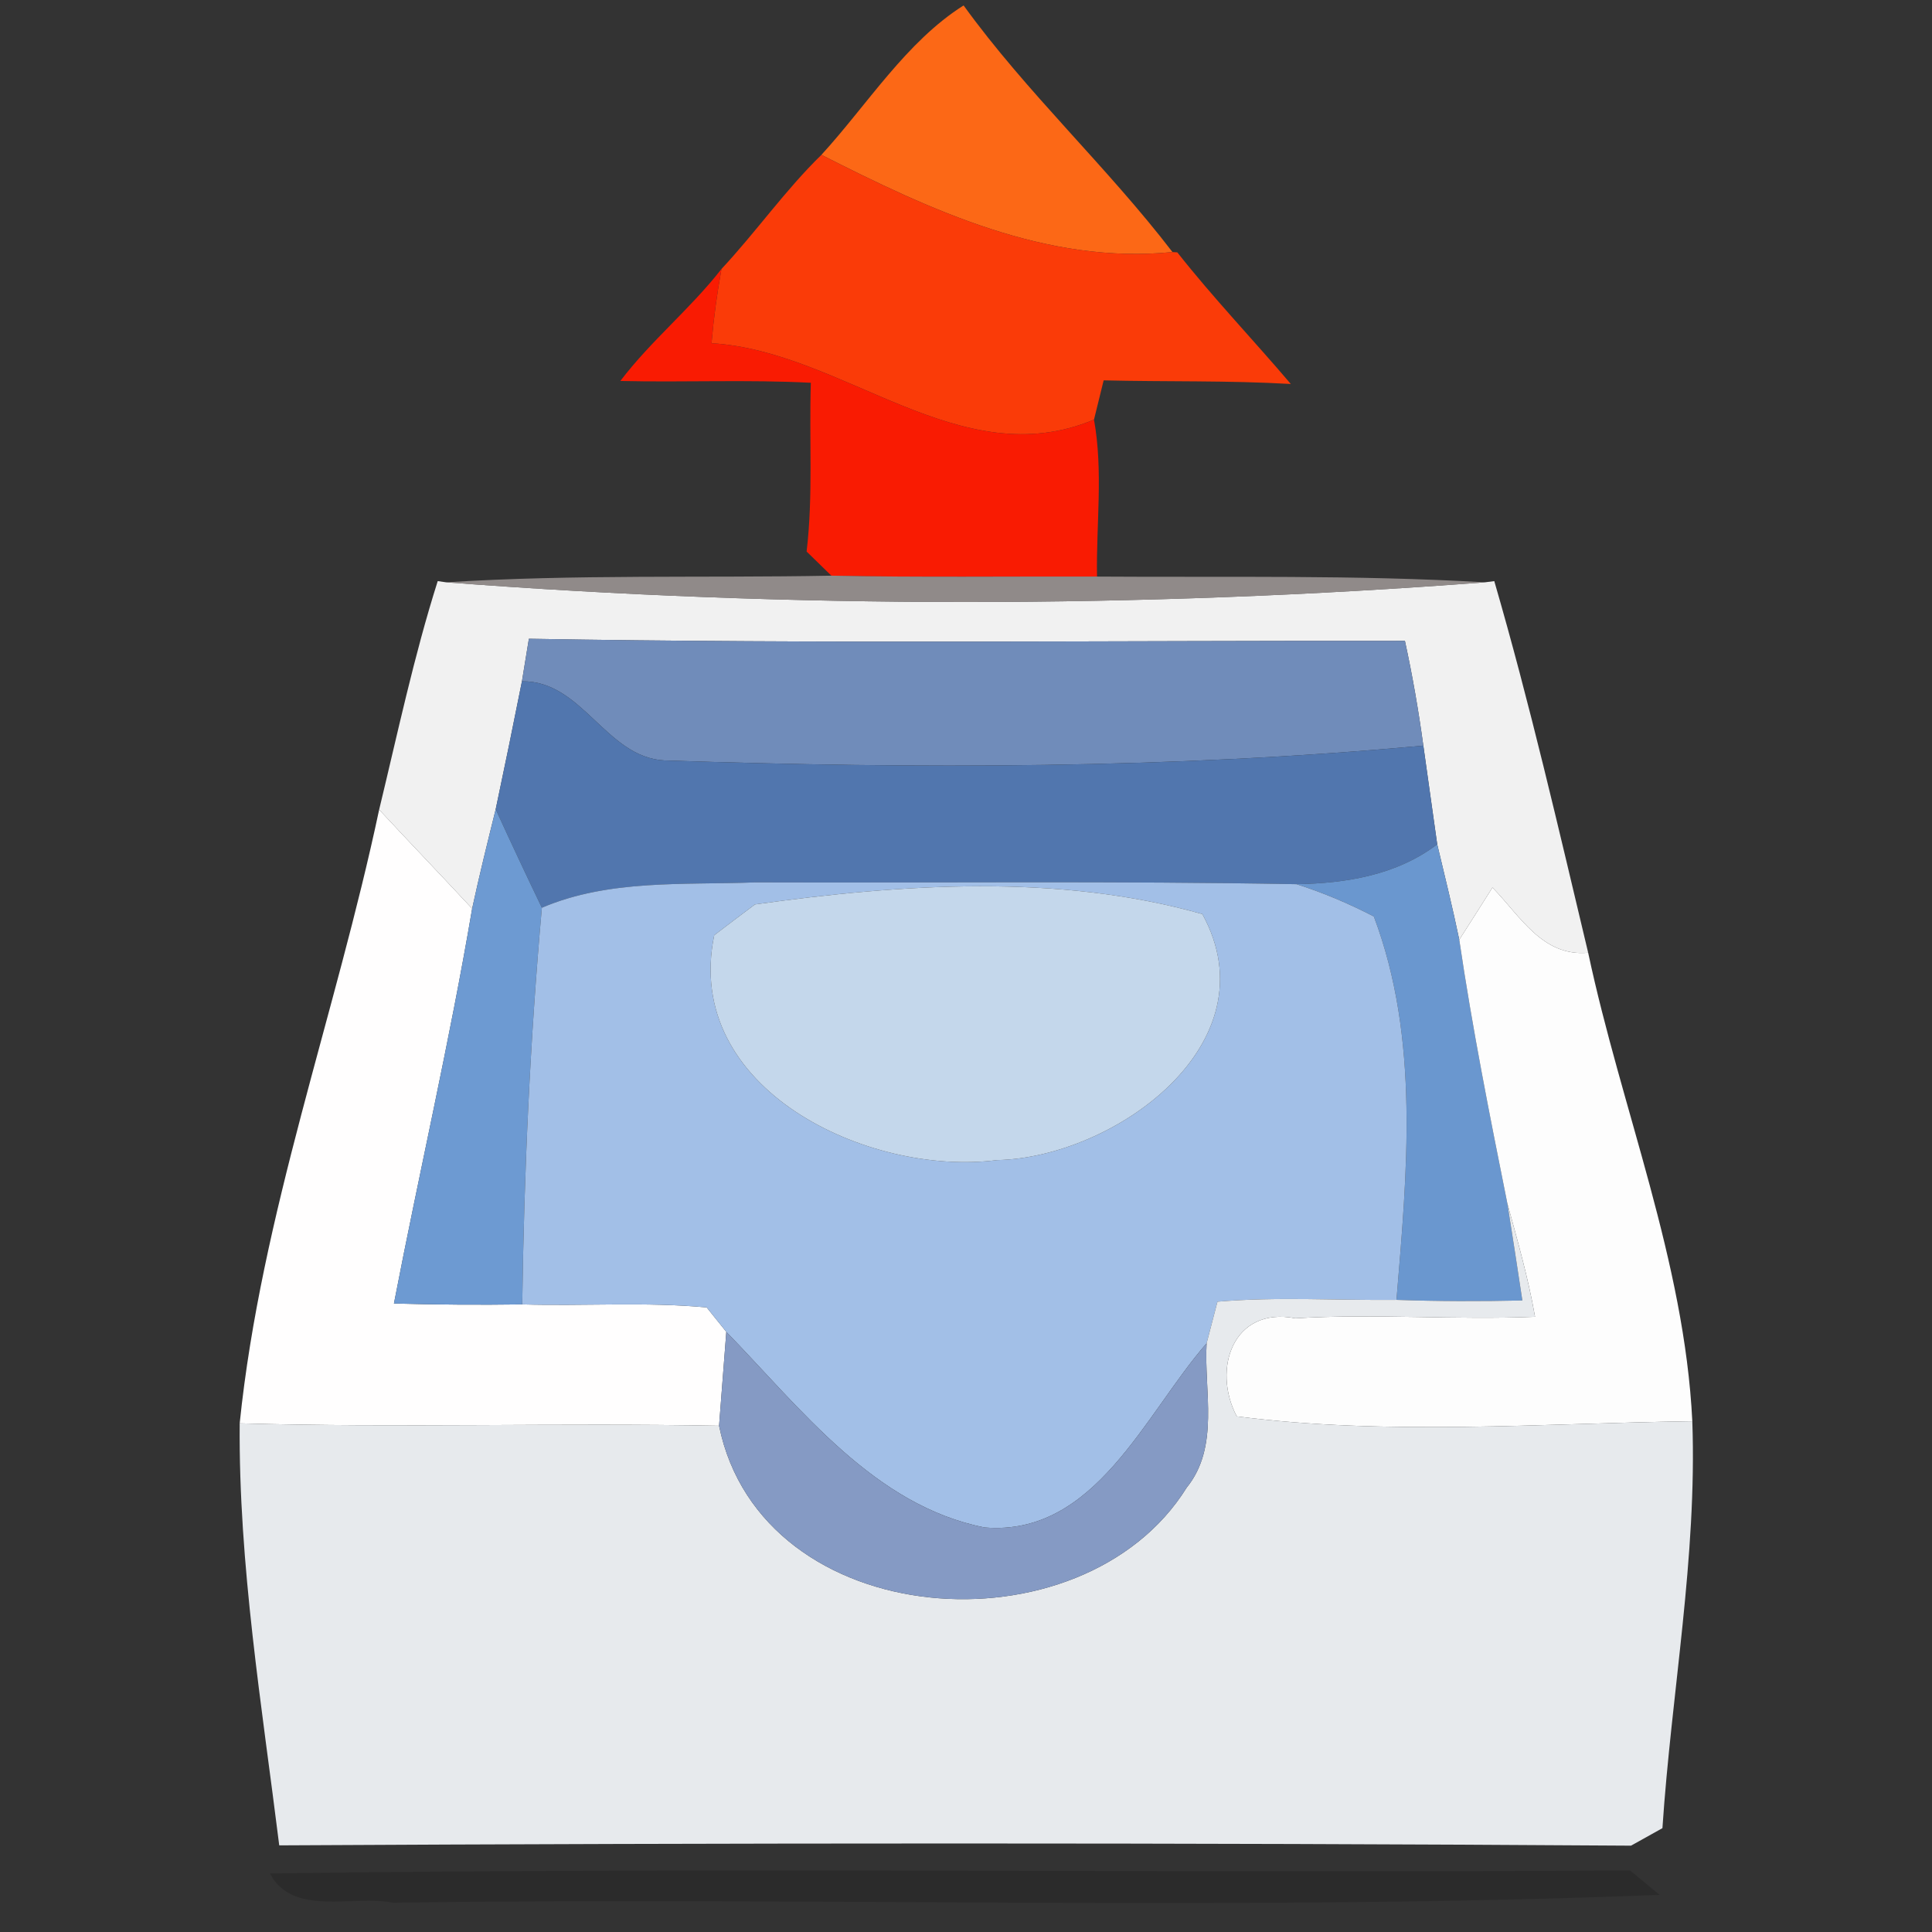 <?xml version="1.0" encoding="UTF-8" ?>
<!DOCTYPE svg PUBLIC "-//W3C//DTD SVG 1.1//EN" "http://www.w3.org/Graphics/SVG/1.1/DTD/svg11.dtd">
<svg width="64pt" height="64pt" viewBox="0 0 64 64" version="1.1" xmlns="http://www.w3.org/2000/svg">
<rect x="0" y="0" width="64" height="64" fill="#333333" stroke="none"/>
<g id="#fc6816ff">
<path fill="#fc6816" opacity="1.00" d=" M 27.21 5.13 C 28.73 3.47 30.02 1.38 31.92 0.18 C 34.01 3.07 36.67 5.52 38.84 8.35 C 34.68 8.77 30.82 6.96 27.21 5.13 Z" />
</g>
<g id="#fa3b08ff">
<path fill="#fa3b08" opacity="1.00" d=" M 23.90 8.91 C 25.04 7.69 26.01 6.30 27.21 5.13 C 30.82 6.96 34.68 8.77 38.84 8.35 L 39.00 8.36 C 40.19 9.87 41.52 11.26 42.76 12.72 C 40.70 12.60 38.63 12.65 36.56 12.60 C 36.48 12.92 36.32 13.57 36.24 13.90 C 31.79 15.77 27.95 11.63 23.57 11.37 C 23.64 10.55 23.75 9.73 23.90 8.91 Z" />
</g>
<g id="#f91b02ff">
<path fill="#f91b02" opacity="1.00" d=" M 20.55 12.62 C 21.56 11.29 22.87 10.23 23.90 8.91 C 23.75 9.73 23.64 10.55 23.57 11.37 C 27.95 11.63 31.79 15.77 36.24 13.90 C 36.55 15.61 36.31 17.37 36.34 19.10 C 33.40 19.09 30.47 19.13 27.54 19.07 L 26.72 18.27 C 26.94 16.42 26.80 14.54 26.86 12.68 C 24.76 12.57 22.65 12.67 20.55 12.62 Z" />
</g>
<g id="#f1f1f1ff">
<path fill="#f1f1f1" opacity="1.00" d=" M 14.50 19.25 L 14.78 19.29 C 26.20 20.16 37.78 20.16 49.19 19.29 L 49.50 19.25 C 50.68 23.31 51.63 27.45 52.61 31.56 C 51.09 31.70 50.35 30.33 49.44 29.40 C 49.16 29.84 48.62 30.70 48.34 31.13 C 48.12 30.07 47.86 29.02 47.61 27.97 C 47.50 27.16 47.26 25.52 47.15 24.70 C 46.99 23.53 46.79 22.38 46.54 21.23 C 36.87 21.22 27.19 21.33 17.52 21.16 C 17.46 21.51 17.35 22.22 17.29 22.57 C 17.01 23.98 16.72 25.39 16.42 26.81 C 16.15 27.90 15.88 28.99 15.64 30.10 C 14.62 29.00 13.58 27.92 12.56 26.82 C 13.17 24.30 13.71 21.74 14.50 19.25 Z" />
</g>
<g id="#a49d9cd0">
<path fill="#a49d9c" opacity="0.82" d=" M 14.78 19.29 C 19.03 19.02 23.28 19.15 27.54 19.07 C 30.47 19.13 33.40 19.09 36.34 19.10 C 40.62 19.13 44.91 19.04 49.19 19.29 C 37.78 20.16 26.20 20.16 14.78 19.29 Z" />
</g>
<g id="#708cbaff">
<path fill="#708cba" opacity="1.00" d=" M 17.52 21.16 C 27.19 21.33 36.87 21.22 46.54 21.23 C 46.79 22.38 46.99 23.53 47.15 24.70 C 38.80 25.47 30.39 25.47 22.01 25.19 C 20.07 25.09 19.29 22.54 17.29 22.57 C 17.35 22.22 17.46 21.51 17.52 21.16 Z" />
</g>
<g id="#5176aeff">
<path fill="#5176ae" opacity="1.00" d=" M 17.29 22.57 C 19.29 22.54 20.07 25.09 22.01 25.19 C 30.39 25.47 38.80 25.47 47.15 24.70 C 47.26 25.52 47.50 27.16 47.61 27.97 C 46.26 28.99 44.60 29.26 42.95 29.29 C 36.97 29.18 30.99 29.25 25.02 29.23 C 22.65 29.32 20.18 29.12 17.95 30.07 C 17.43 28.99 16.92 27.90 16.42 26.81 C 16.72 25.39 17.01 23.98 17.29 22.57 Z" />
</g>
<g id="#fffefeff">
<path fill="#fffefe" opacity="1.00" d=" M 7.94 47.15 C 8.65 40.24 11.12 33.61 12.56 26.82 C 13.58 27.92 14.62 29.00 15.64 30.10 C 14.90 34.48 13.89 38.82 13.05 43.18 C 14.47 43.22 15.88 43.23 17.30 43.21 C 19.34 43.27 21.38 43.12 23.41 43.31 C 23.57 43.51 23.90 43.92 24.06 44.12 C 24.00 44.90 23.88 46.45 23.82 47.23 C 18.52 47.13 13.23 47.30 7.94 47.15 Z" />
</g>
<g id="#6d9ad2ff">
<path fill="#6d9ad2" opacity="1.00" d=" M 15.64 30.10 C 15.88 28.99 16.15 27.90 16.42 26.81 C 16.92 27.90 17.43 28.99 17.95 30.07 C 17.56 34.44 17.36 38.82 17.30 43.21 C 15.88 43.23 14.47 43.22 13.05 43.18 C 13.89 38.82 14.90 34.48 15.64 30.10 Z" />
</g>
<g id="#6a97cfff">
<path fill="#6a97cf" opacity="1.00" d=" M 47.61 27.97 C 47.86 29.02 48.12 30.07 48.34 31.13 C 48.77 34.05 49.35 36.96 49.93 39.85 C 50.06 40.66 50.31 42.27 50.43 43.08 C 49.04 43.11 47.65 43.11 46.26 43.06 C 46.61 38.84 47.04 34.41 45.51 30.36 C 44.68 29.93 43.83 29.57 42.95 29.29 C 44.60 29.26 46.26 28.99 47.61 27.97 Z" />
</g>
<g id="#a2bfe7ff">
<path fill="#a2bfe7" opacity="1.00" d=" M 17.95 30.07 C 20.18 29.12 22.65 29.32 25.02 29.23 C 30.99 29.25 36.97 29.18 42.95 29.29 C 43.83 29.57 44.68 29.93 45.51 30.36 C 47.04 34.41 46.61 38.84 46.26 43.06 C 44.28 43.08 42.30 42.95 40.33 43.12 C 40.24 43.47 40.06 44.16 39.97 44.50 C 37.93 46.83 36.28 50.90 32.62 50.60 C 28.96 49.88 26.53 46.66 24.06 44.12 C 23.90 43.92 23.57 43.51 23.41 43.31 C 21.38 43.12 19.34 43.27 17.30 43.21 C 17.36 38.82 17.56 34.44 17.95 30.07 M 23.66 30.98 C 22.60 36.08 28.77 38.98 33.03 38.43 C 36.89 38.35 42.19 34.58 39.83 30.28 C 35.06 28.93 29.88 29.28 25.01 29.96 C 24.67 30.21 24.00 30.72 23.66 30.98 Z" />
</g>
<g id="#fdfdfdff">
<path fill="#fdfdfd" opacity="1.00" d=" M 48.34 31.13 C 48.62 30.70 49.16 29.84 49.44 29.40 C 50.35 30.33 51.09 31.70 52.61 31.56 C 53.71 36.73 55.80 41.77 56.06 47.08 C 51.03 47.15 45.97 47.56 40.97 46.92 C 40.14 45.35 40.85 43.27 42.91 43.67 C 45.56 43.51 48.20 43.73 50.85 43.62 C 50.63 42.35 50.27 41.10 49.93 39.85 C 49.35 36.96 48.77 34.05 48.34 31.13 Z" />
</g>
<g id="#c4d7ebff">
<path fill="#c4d7eb" opacity="1.00" d=" M 23.66 30.98 C 24.00 30.72 24.67 30.21 25.01 29.96 C 29.88 29.28 35.06 28.93 39.83 30.28 C 42.19 34.58 36.89 38.35 33.03 38.43 C 28.77 38.98 22.60 36.08 23.66 30.98 Z" />
</g>
<g id="#e7eaedff">
<path fill="#e7eaed" opacity="1.00" d=" M 49.93 39.85 C 50.27 41.10 50.63 42.35 50.85 43.62 C 48.20 43.73 45.56 43.51 42.91 43.67 C 40.85 43.27 40.14 45.35 40.97 46.92 C 45.97 47.56 51.03 47.15 56.06 47.08 C 56.22 51.59 55.37 56.06 55.07 60.56 L 54.03 61.14 C 39.11 61.04 24.17 61.05 9.25 61.13 C 8.68 56.54 7.90 51.83 7.94 47.15 C 13.23 47.30 18.52 47.13 23.82 47.23 C 25.22 54.10 35.85 54.84 39.31 49.28 C 40.41 47.92 39.88 46.09 39.97 44.50 C 40.06 44.16 40.24 43.47 40.33 43.12 C 42.30 42.95 44.28 43.08 46.26 43.06 C 47.65 43.11 49.04 43.11 50.43 43.08 C 50.31 42.27 50.06 40.66 49.93 39.85 Z" />
</g>
<g id="#859ac4ff">
<path fill="#859ac4" opacity="1.00" d=" M 24.06 44.12 C 26.53 46.66 28.96 49.88 32.62 50.60 C 36.28 50.90 37.93 46.83 39.97 44.50 C 39.88 46.09 40.41 47.92 39.31 49.28 C 35.85 54.84 25.22 54.10 23.82 47.23 C 23.88 46.45 24.00 44.90 24.06 44.12 Z" />
</g>
<g id="#00000025">
<path fill="#000000" opacity="0.15" d=" M 8.94 62.06 C 23.95 61.85 38.98 62.06 54.00 61.96 C 54.24 62.16 54.73 62.57 54.98 62.77 C 41.01 63.32 27.00 62.83 13.01 63.03 C 11.70 62.76 9.70 63.51 8.94 62.06 Z" />
</g>
</svg>
